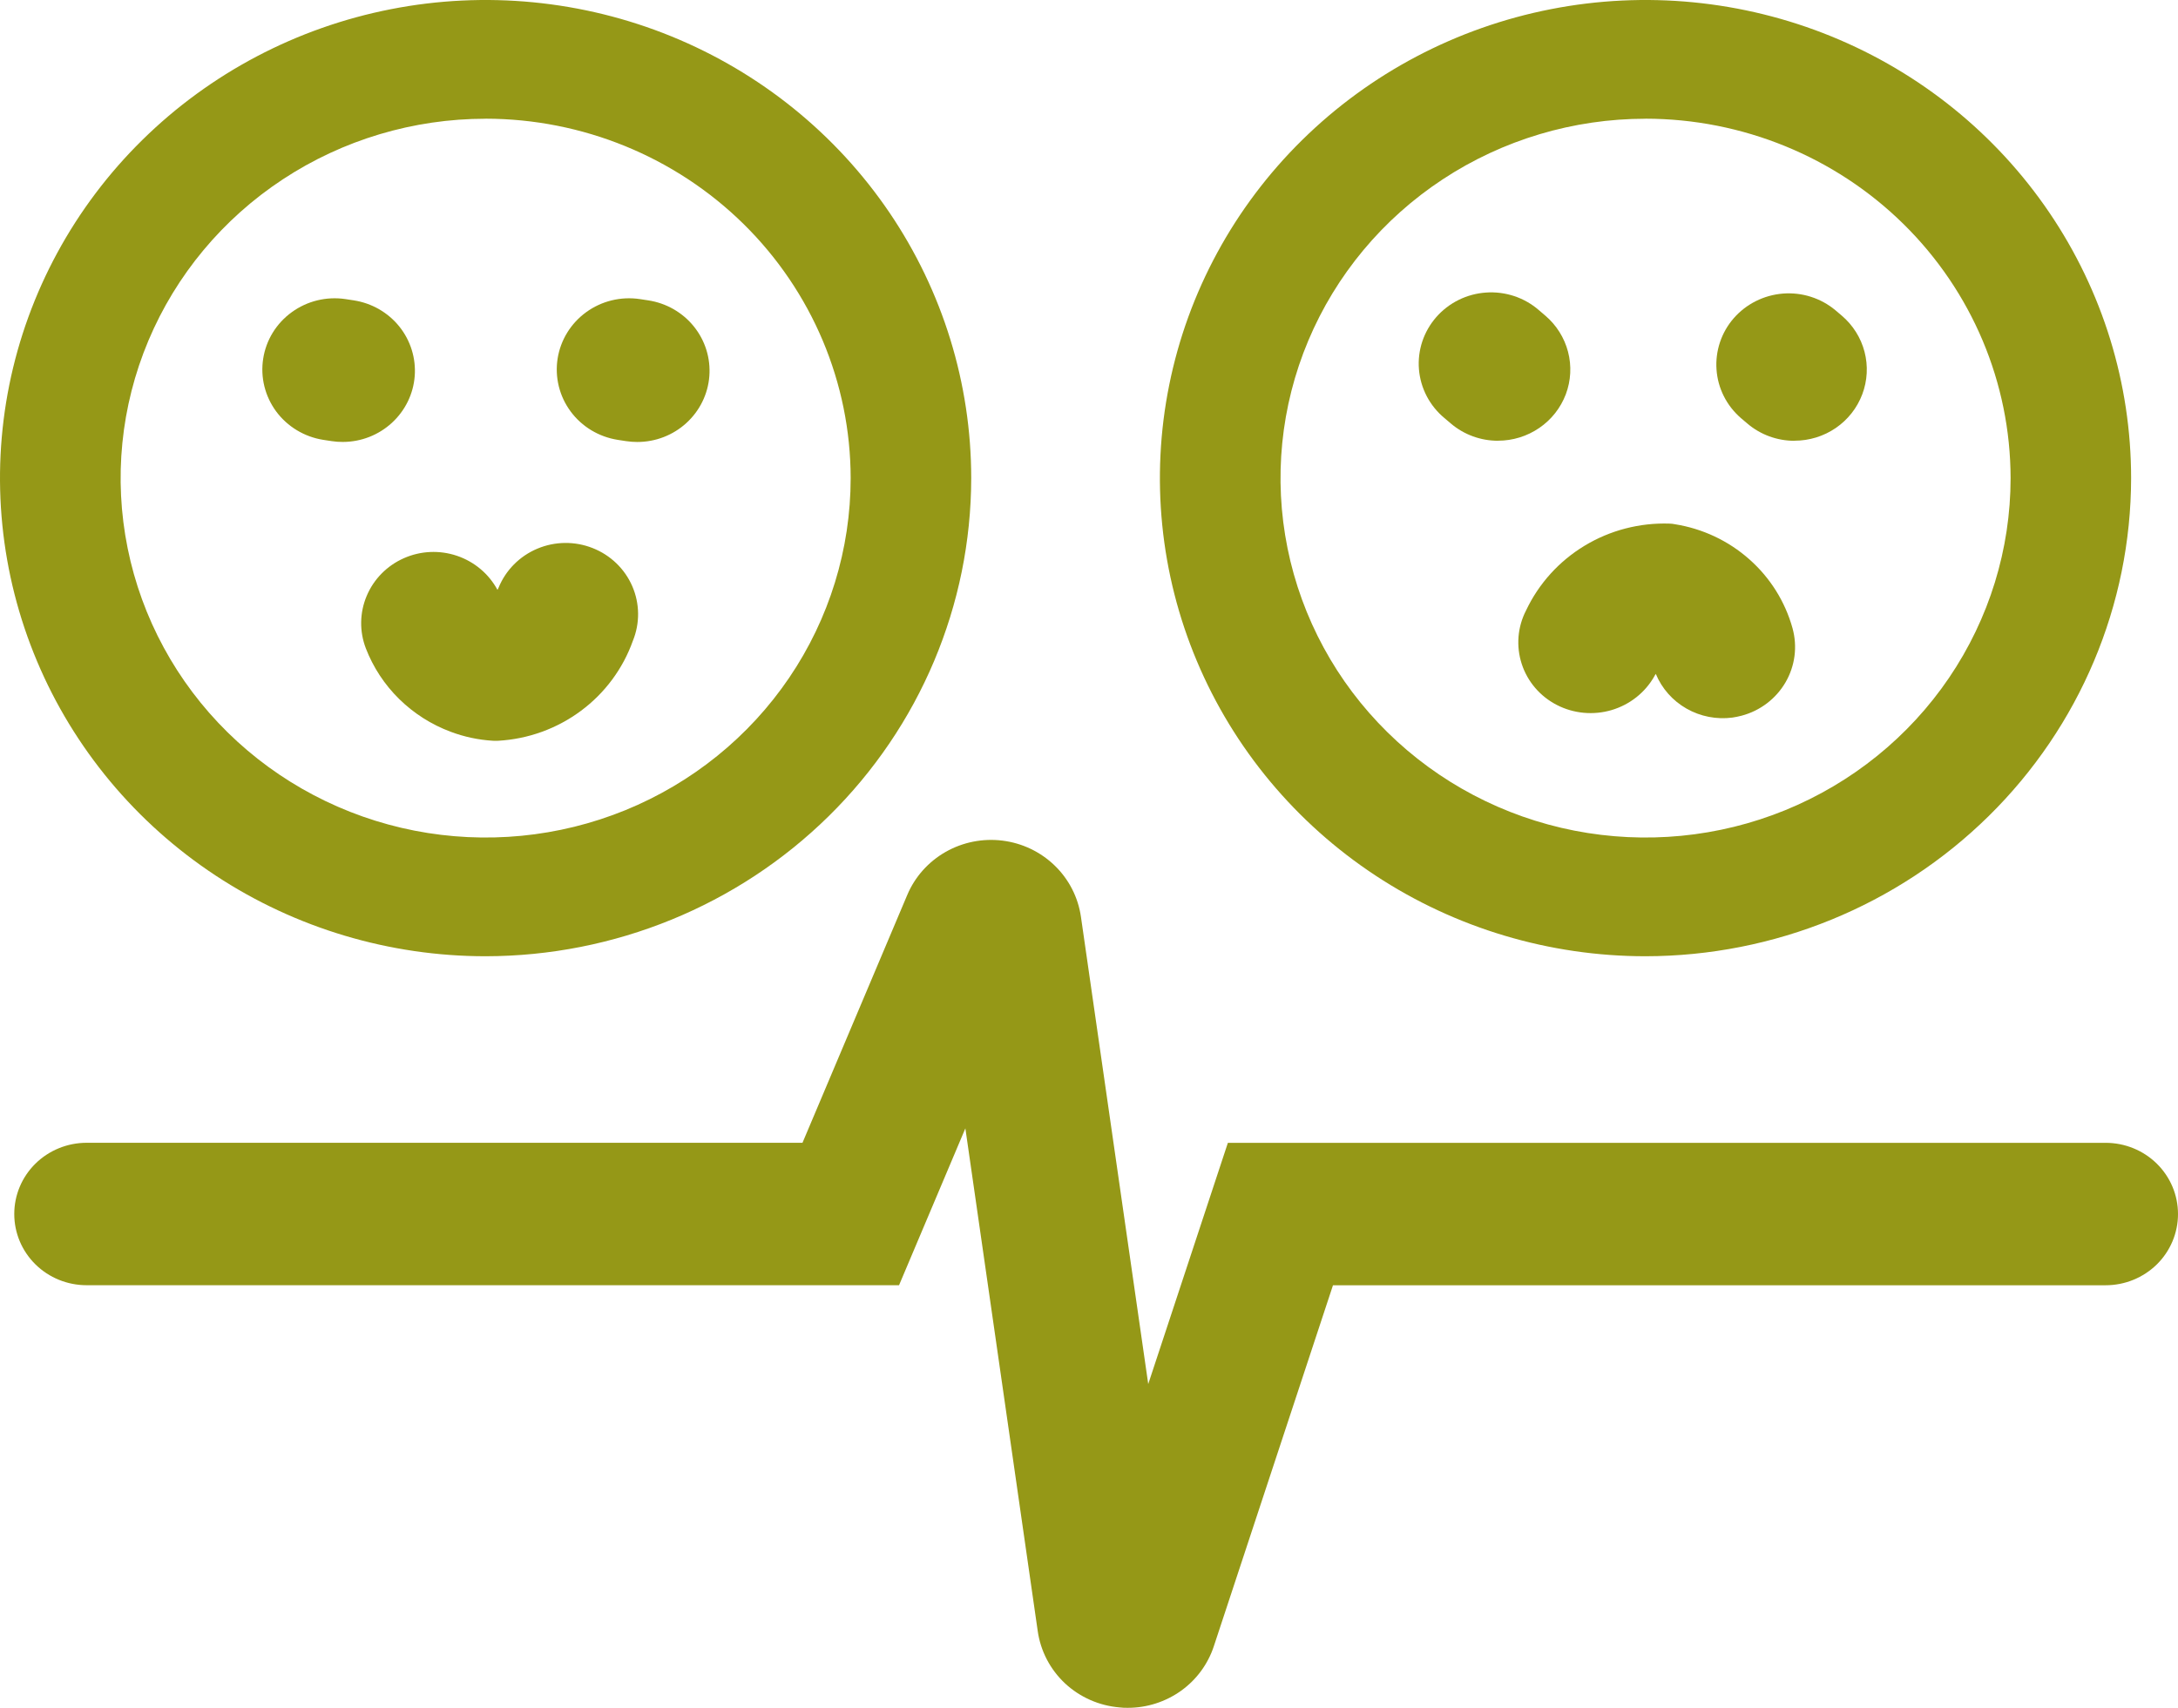 <svg width="51" height="40" viewBox="0 0 51 40" fill="none" xmlns="http://www.w3.org/2000/svg">
<path d="M8.027 10.351C7.939 10.352 7.852 10.345 7.766 10.332L7.569 10.302C7.127 10.232 6.731 9.993 6.467 9.637C6.204 9.28 6.094 8.835 6.163 8.399C6.231 7.963 6.472 7.572 6.833 7.311C7.194 7.049 7.645 6.939 8.088 7.005L8.284 7.035C8.705 7.1 9.085 7.318 9.35 7.647C9.614 7.976 9.743 8.391 9.711 8.809C9.679 9.227 9.488 9.618 9.176 9.904C8.865 10.19 8.455 10.35 8.029 10.351H8.027Z" fill="#959817"/>
<path d="M14.921 10.352C14.833 10.352 14.746 10.345 14.659 10.332L14.464 10.302C14.021 10.232 13.625 9.993 13.362 9.637C13.098 9.28 12.989 8.835 13.057 8.399C13.126 7.963 13.367 7.572 13.727 7.311C14.088 7.049 14.539 6.939 14.982 7.005L15.178 7.035C15.6 7.099 15.982 7.317 16.247 7.646C16.513 7.975 16.642 8.391 16.61 8.81C16.578 9.229 16.386 9.621 16.073 9.907C15.761 10.193 15.35 10.352 14.923 10.352H14.921Z" fill="#959817"/>
<path d="M10.555 17.14C10.101 16.971 9.69 16.709 9.347 16.372C9.004 16.035 8.738 15.63 8.566 15.184C8.414 14.787 8.421 14.348 8.587 13.956C8.752 13.564 9.062 13.249 9.455 13.075C9.848 12.9 10.293 12.88 10.701 13.018C11.108 13.156 11.447 13.441 11.649 13.816L11.675 13.764C11.842 13.354 12.168 13.025 12.582 12.851C12.995 12.677 13.461 12.672 13.878 12.837C14.295 13.001 14.629 13.323 14.805 13.729C14.982 14.136 14.987 14.596 14.82 15.007C14.588 15.66 14.165 16.232 13.603 16.649C13.042 17.066 12.368 17.31 11.666 17.35C11.625 17.352 11.585 17.352 11.545 17.35C11.206 17.33 10.872 17.259 10.555 17.14Z" fill="#959817"/>
<path d="M35.079 10.323C34.673 10.324 34.281 10.181 33.974 9.92L33.823 9.792C33.652 9.65 33.511 9.476 33.408 9.279C33.306 9.083 33.244 8.869 33.226 8.649C33.208 8.429 33.235 8.208 33.304 7.999C33.374 7.789 33.485 7.595 33.631 7.428C33.777 7.261 33.955 7.124 34.155 7.025C34.355 6.926 34.574 6.867 34.797 6.852C35.02 6.836 35.245 6.865 35.457 6.935C35.669 7.006 35.865 7.117 36.033 7.263L36.184 7.392C36.445 7.614 36.631 7.91 36.717 8.239C36.803 8.569 36.785 8.916 36.665 9.235C36.544 9.554 36.328 9.829 36.044 10.023C35.761 10.217 35.424 10.322 35.079 10.322V10.323Z" fill="#959817"/>
<path d="M42.021 10.324C41.616 10.325 41.223 10.182 40.916 9.92L40.765 9.792C40.43 9.502 40.224 9.094 40.194 8.655C40.163 8.217 40.308 7.784 40.599 7.451C40.891 7.118 41.303 6.912 41.748 6.876C42.193 6.841 42.634 6.98 42.975 7.264L43.126 7.392C43.388 7.615 43.574 7.91 43.66 8.24C43.746 8.569 43.727 8.917 43.607 9.235C43.487 9.554 43.271 9.829 42.987 10.024C42.704 10.218 42.367 10.322 42.021 10.322V10.324Z" fill="#959817"/>
<path d="M40.566 16.807C40.195 16.856 39.817 16.782 39.492 16.597C39.167 16.412 38.914 16.126 38.772 15.784C38.759 15.801 38.749 15.82 38.741 15.835C38.525 16.219 38.165 16.504 37.738 16.631C37.311 16.757 36.851 16.715 36.456 16.512C36.064 16.311 35.768 15.966 35.633 15.551C35.498 15.136 35.534 14.686 35.734 14.298C36.03 13.671 36.506 13.144 37.104 12.782C37.702 12.42 38.395 12.24 39.096 12.264C39.137 12.264 39.181 12.271 39.217 12.278C39.865 12.38 40.471 12.665 40.959 13.097C41.449 13.529 41.801 14.091 41.974 14.715C42.032 14.926 42.048 15.147 42.02 15.364C41.992 15.582 41.92 15.791 41.81 15.981C41.699 16.172 41.552 16.338 41.376 16.472C41.2 16.606 40.999 16.705 40.784 16.762C40.712 16.781 40.64 16.796 40.566 16.807Z" fill="#959817"/>
<path d="M11.371 22.397C9.122 22.397 6.924 21.74 5.054 20.51C3.184 19.279 1.726 17.53 0.866 15.484C0.005 13.438 -0.22 11.186 0.218 9.014C0.657 6.842 1.74 4.846 3.331 3.28C4.921 1.714 6.947 0.647 9.153 0.215C11.358 -0.217 13.645 0.005 15.723 0.852C17.8 1.7 19.576 3.135 20.826 4.977C22.075 6.819 22.742 8.984 22.742 11.199C22.739 14.168 21.54 17.014 19.408 19.113C17.276 21.213 14.386 22.394 11.371 22.397ZM11.371 2.781C9.681 2.781 8.028 3.275 6.623 4.2C5.217 5.125 4.122 6.44 3.475 7.978C2.828 9.516 2.659 11.209 2.989 12.841C3.319 14.474 4.133 15.974 5.328 17.151C6.524 18.328 8.047 19.13 9.705 19.455C11.363 19.779 13.081 19.613 14.643 18.976C16.205 18.338 17.54 17.259 18.479 15.875C19.418 14.491 19.919 12.863 19.919 11.199C19.917 8.967 19.015 6.827 17.413 5.248C15.81 3.67 13.637 2.782 11.371 2.78V2.781Z" fill="#959817"/>
<path d="M38.531 22.397C36.282 22.397 34.084 21.74 32.214 20.51C30.344 19.279 28.886 17.53 28.026 15.484C27.165 13.438 26.94 11.186 27.379 9.014C27.817 6.842 28.9 4.846 30.491 3.28C32.081 1.714 34.107 0.647 36.313 0.215C38.519 -0.217 40.805 0.005 42.883 0.852C44.961 1.7 46.736 3.135 47.986 4.977C49.236 6.819 49.902 8.984 49.902 11.199C49.899 14.168 48.7 17.014 46.568 19.113C44.436 21.213 41.546 22.394 38.531 22.397ZM38.531 2.781C36.841 2.781 35.188 3.275 33.783 4.2C32.377 5.125 31.282 6.44 30.635 7.978C29.988 9.516 29.819 11.209 30.149 12.841C30.479 14.474 31.293 15.974 32.489 17.151C33.684 18.328 35.207 19.13 36.865 19.455C38.523 19.779 40.242 19.613 41.803 18.976C43.365 18.338 44.7 17.259 45.639 15.875C46.578 14.491 47.08 12.863 47.08 11.199C47.077 8.967 46.176 6.827 44.573 5.248C42.971 3.67 40.798 2.782 38.531 2.78V2.781Z" fill="#959817"/>
<path d="M26.407 40C26.345 40 26.282 40 26.219 39.991C25.74 39.952 25.288 39.753 24.939 39.428C24.591 39.102 24.365 38.669 24.299 38.2L22.605 26.428L21.052 30.102H2.028C1.579 30.102 1.148 29.927 0.83 29.614C0.512 29.301 0.334 28.877 0.334 28.434C0.334 27.992 0.512 27.567 0.83 27.254C1.148 26.942 1.579 26.766 2.028 26.766H18.791L21.245 20.96C21.424 20.536 21.74 20.183 22.143 19.953C22.546 19.724 23.014 19.631 23.476 19.689C23.938 19.747 24.368 19.953 24.699 20.275C25.031 20.597 25.245 21.017 25.311 21.471L26.887 32.417L28.752 26.767H49.306C49.755 26.767 50.186 26.942 50.504 27.255C50.822 27.568 51 27.992 51 28.435C51 28.877 50.822 29.302 50.504 29.615C50.186 29.927 49.755 30.103 49.306 30.103H31.213L28.423 38.558C28.285 38.977 28.016 39.343 27.654 39.602C27.291 39.861 26.855 40.001 26.407 40Z" fill="#959817"/>
</svg>
